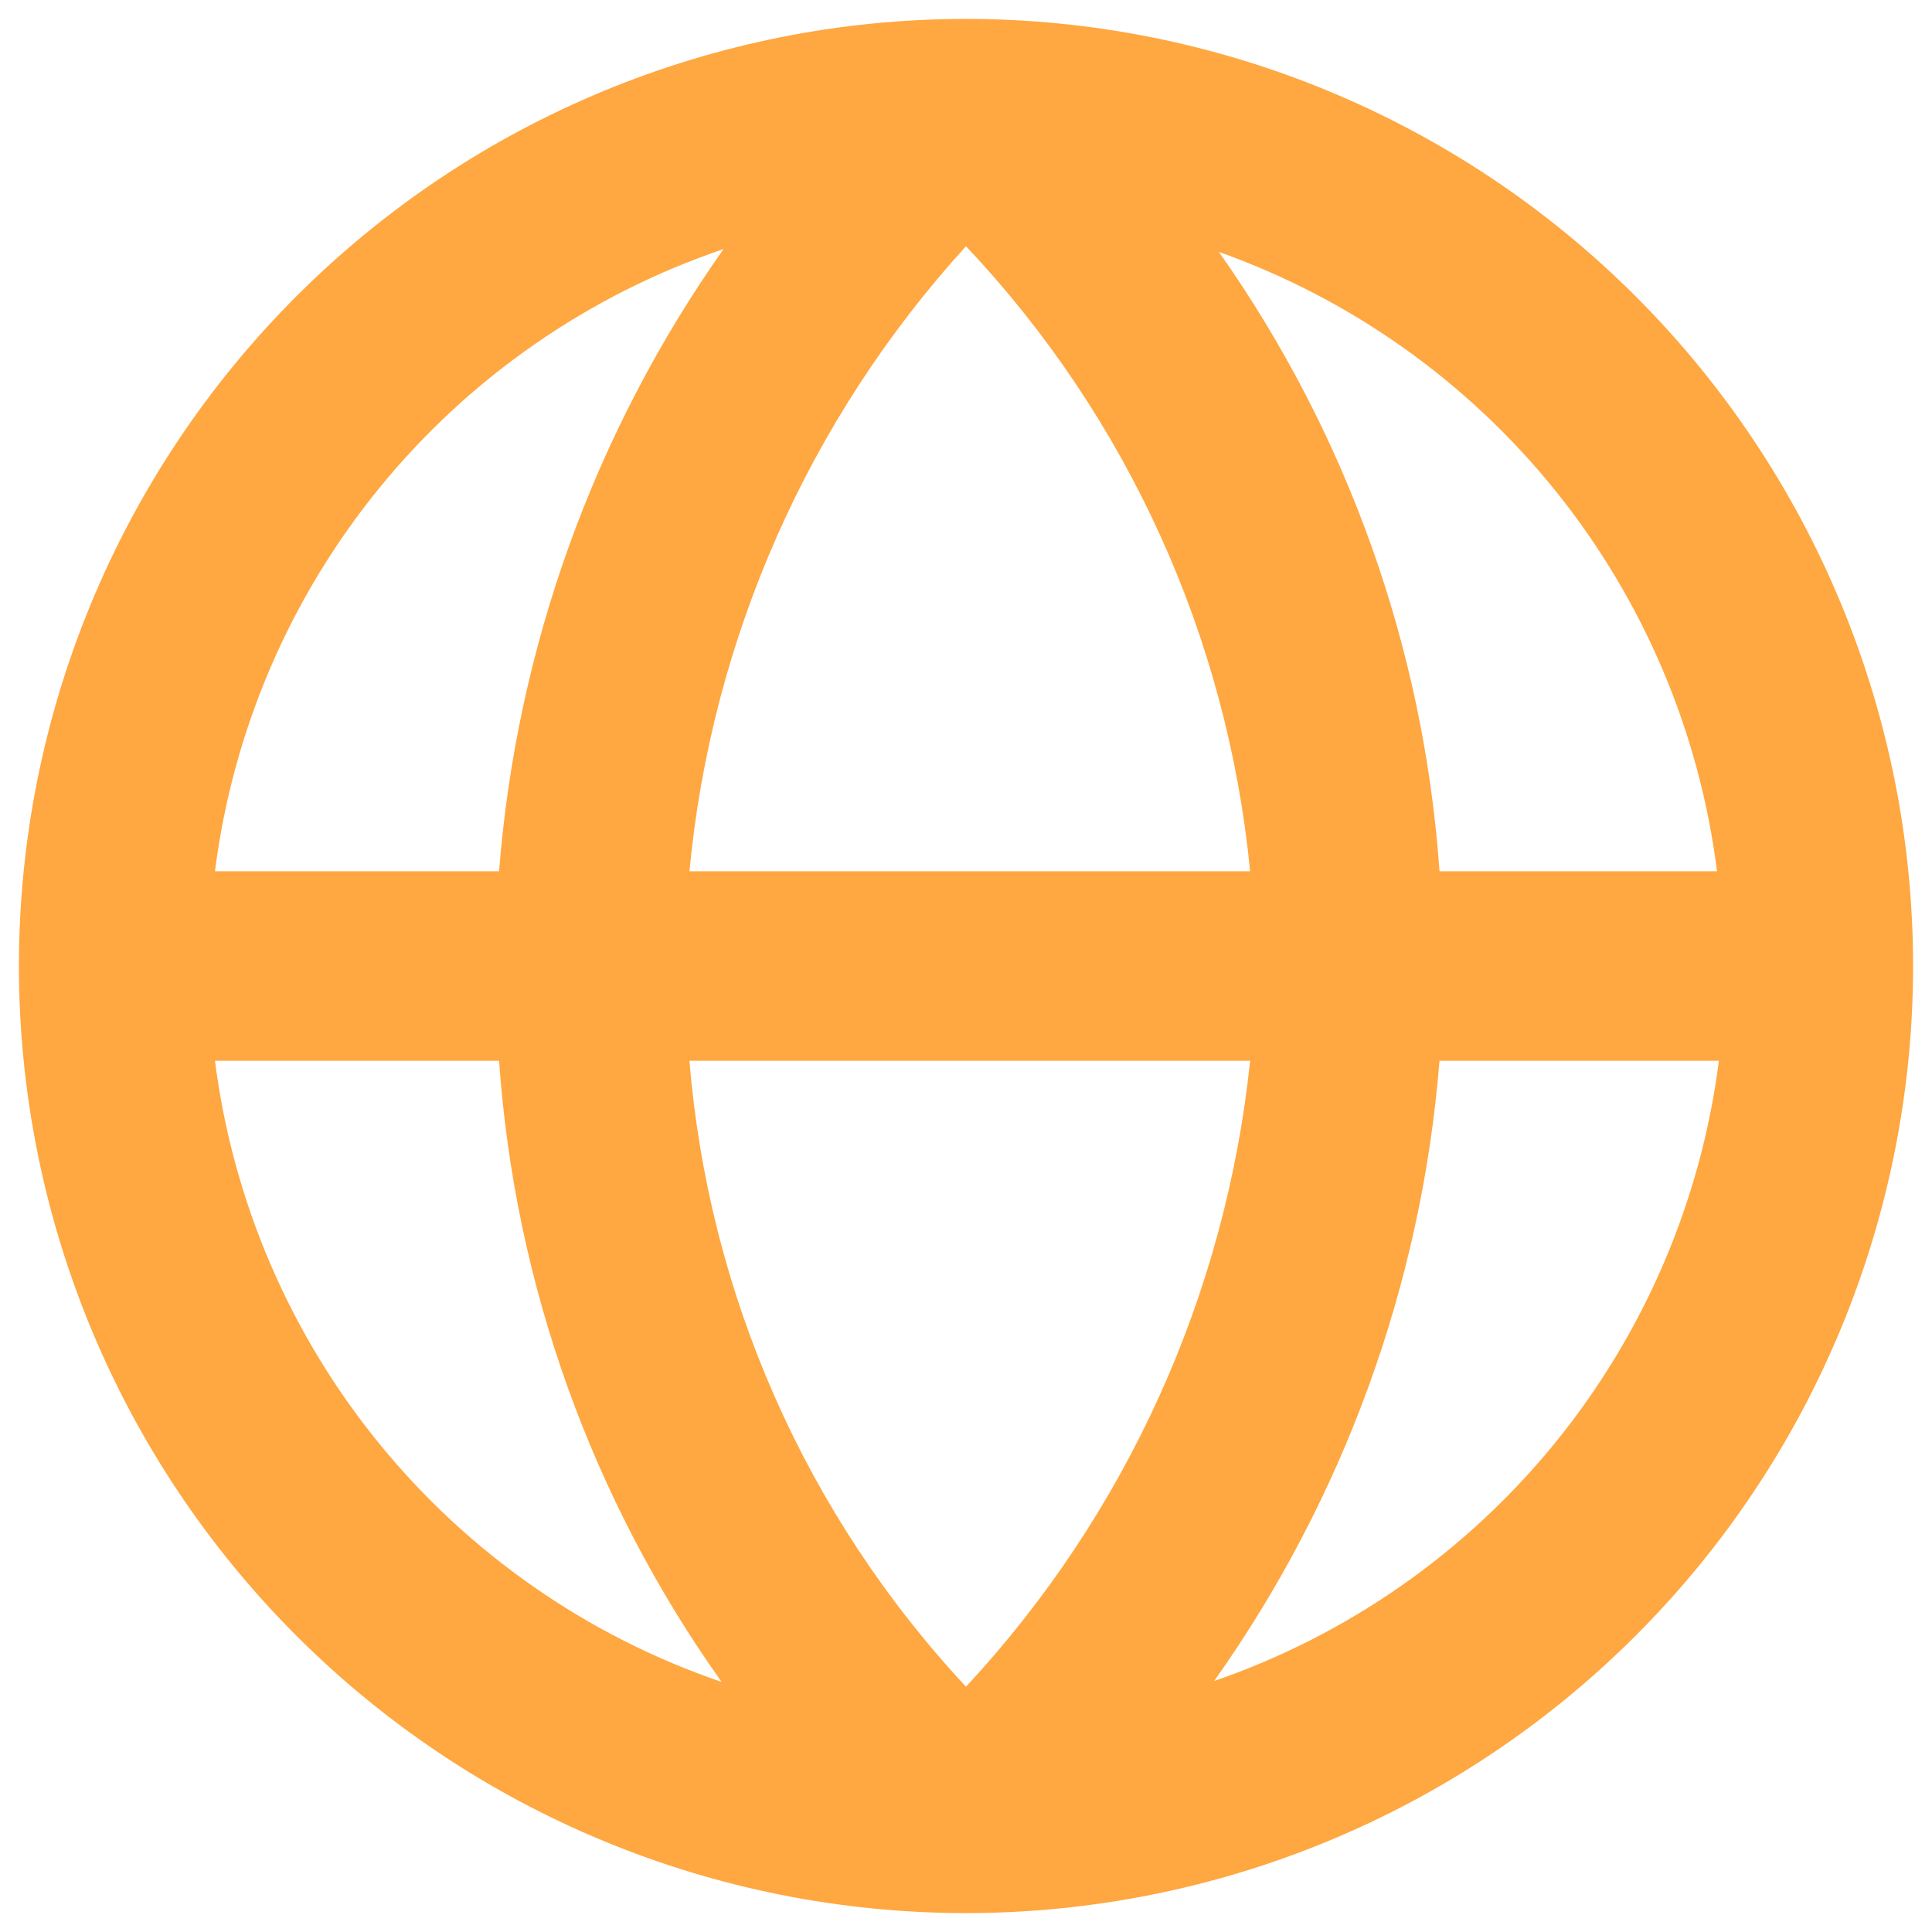<svg width="34" height="34" viewBox="0 0 34 34" fill="none" xmlns="http://www.w3.org/2000/svg">
<path d="M33.667 17C33.667 14.811 33.236 12.644 32.398 10.622C31.56 8.6 30.333 6.763 28.785 5.215C27.237 3.667 25.4 2.44 23.378 1.602C21.356 0.764 19.189 0.333 17 0.333C12.58 0.333 8.34 2.089 5.215 5.215C2.089 8.34 0.333 12.58 0.333 17C0.333 21.42 2.089 25.66 5.215 28.785C8.34 31.911 12.58 33.667 17 33.667C21.42 33.667 25.659 31.911 28.785 28.785C31.911 25.66 33.667 21.42 33.667 17ZM30.217 15.333H25.333C25.058 11.414 23.715 7.644 21.45 4.433C23.777 5.26 25.829 6.717 27.377 8.641C28.925 10.566 29.908 12.883 30.217 15.333ZM12.133 18.667H22C21.573 22.784 19.818 26.651 17 29.683C14.183 26.664 12.469 22.782 12.133 18.667ZM12.133 15.333C12.521 11.236 14.229 7.376 17 4.333C19.841 7.344 21.6 11.213 22 15.333H12.133ZM12.733 4.383C10.456 7.612 9.091 11.395 8.783 15.333H3.783C4.098 12.852 5.104 10.51 6.687 8.574C8.269 6.638 10.365 5.186 12.733 4.383ZM3.783 18.667H8.783C9.058 22.602 10.413 26.385 12.7 29.6C10.34 28.794 8.253 27.342 6.677 25.409C5.101 23.477 4.098 21.141 3.783 18.667ZM21.367 29.583C23.647 26.368 25.018 22.596 25.333 18.667H30.25C29.935 21.134 28.936 23.463 27.366 25.393C25.796 27.322 23.718 28.773 21.367 29.583Z" fill="#FF8A00" fill-opacity="0.75"/>
</svg>
